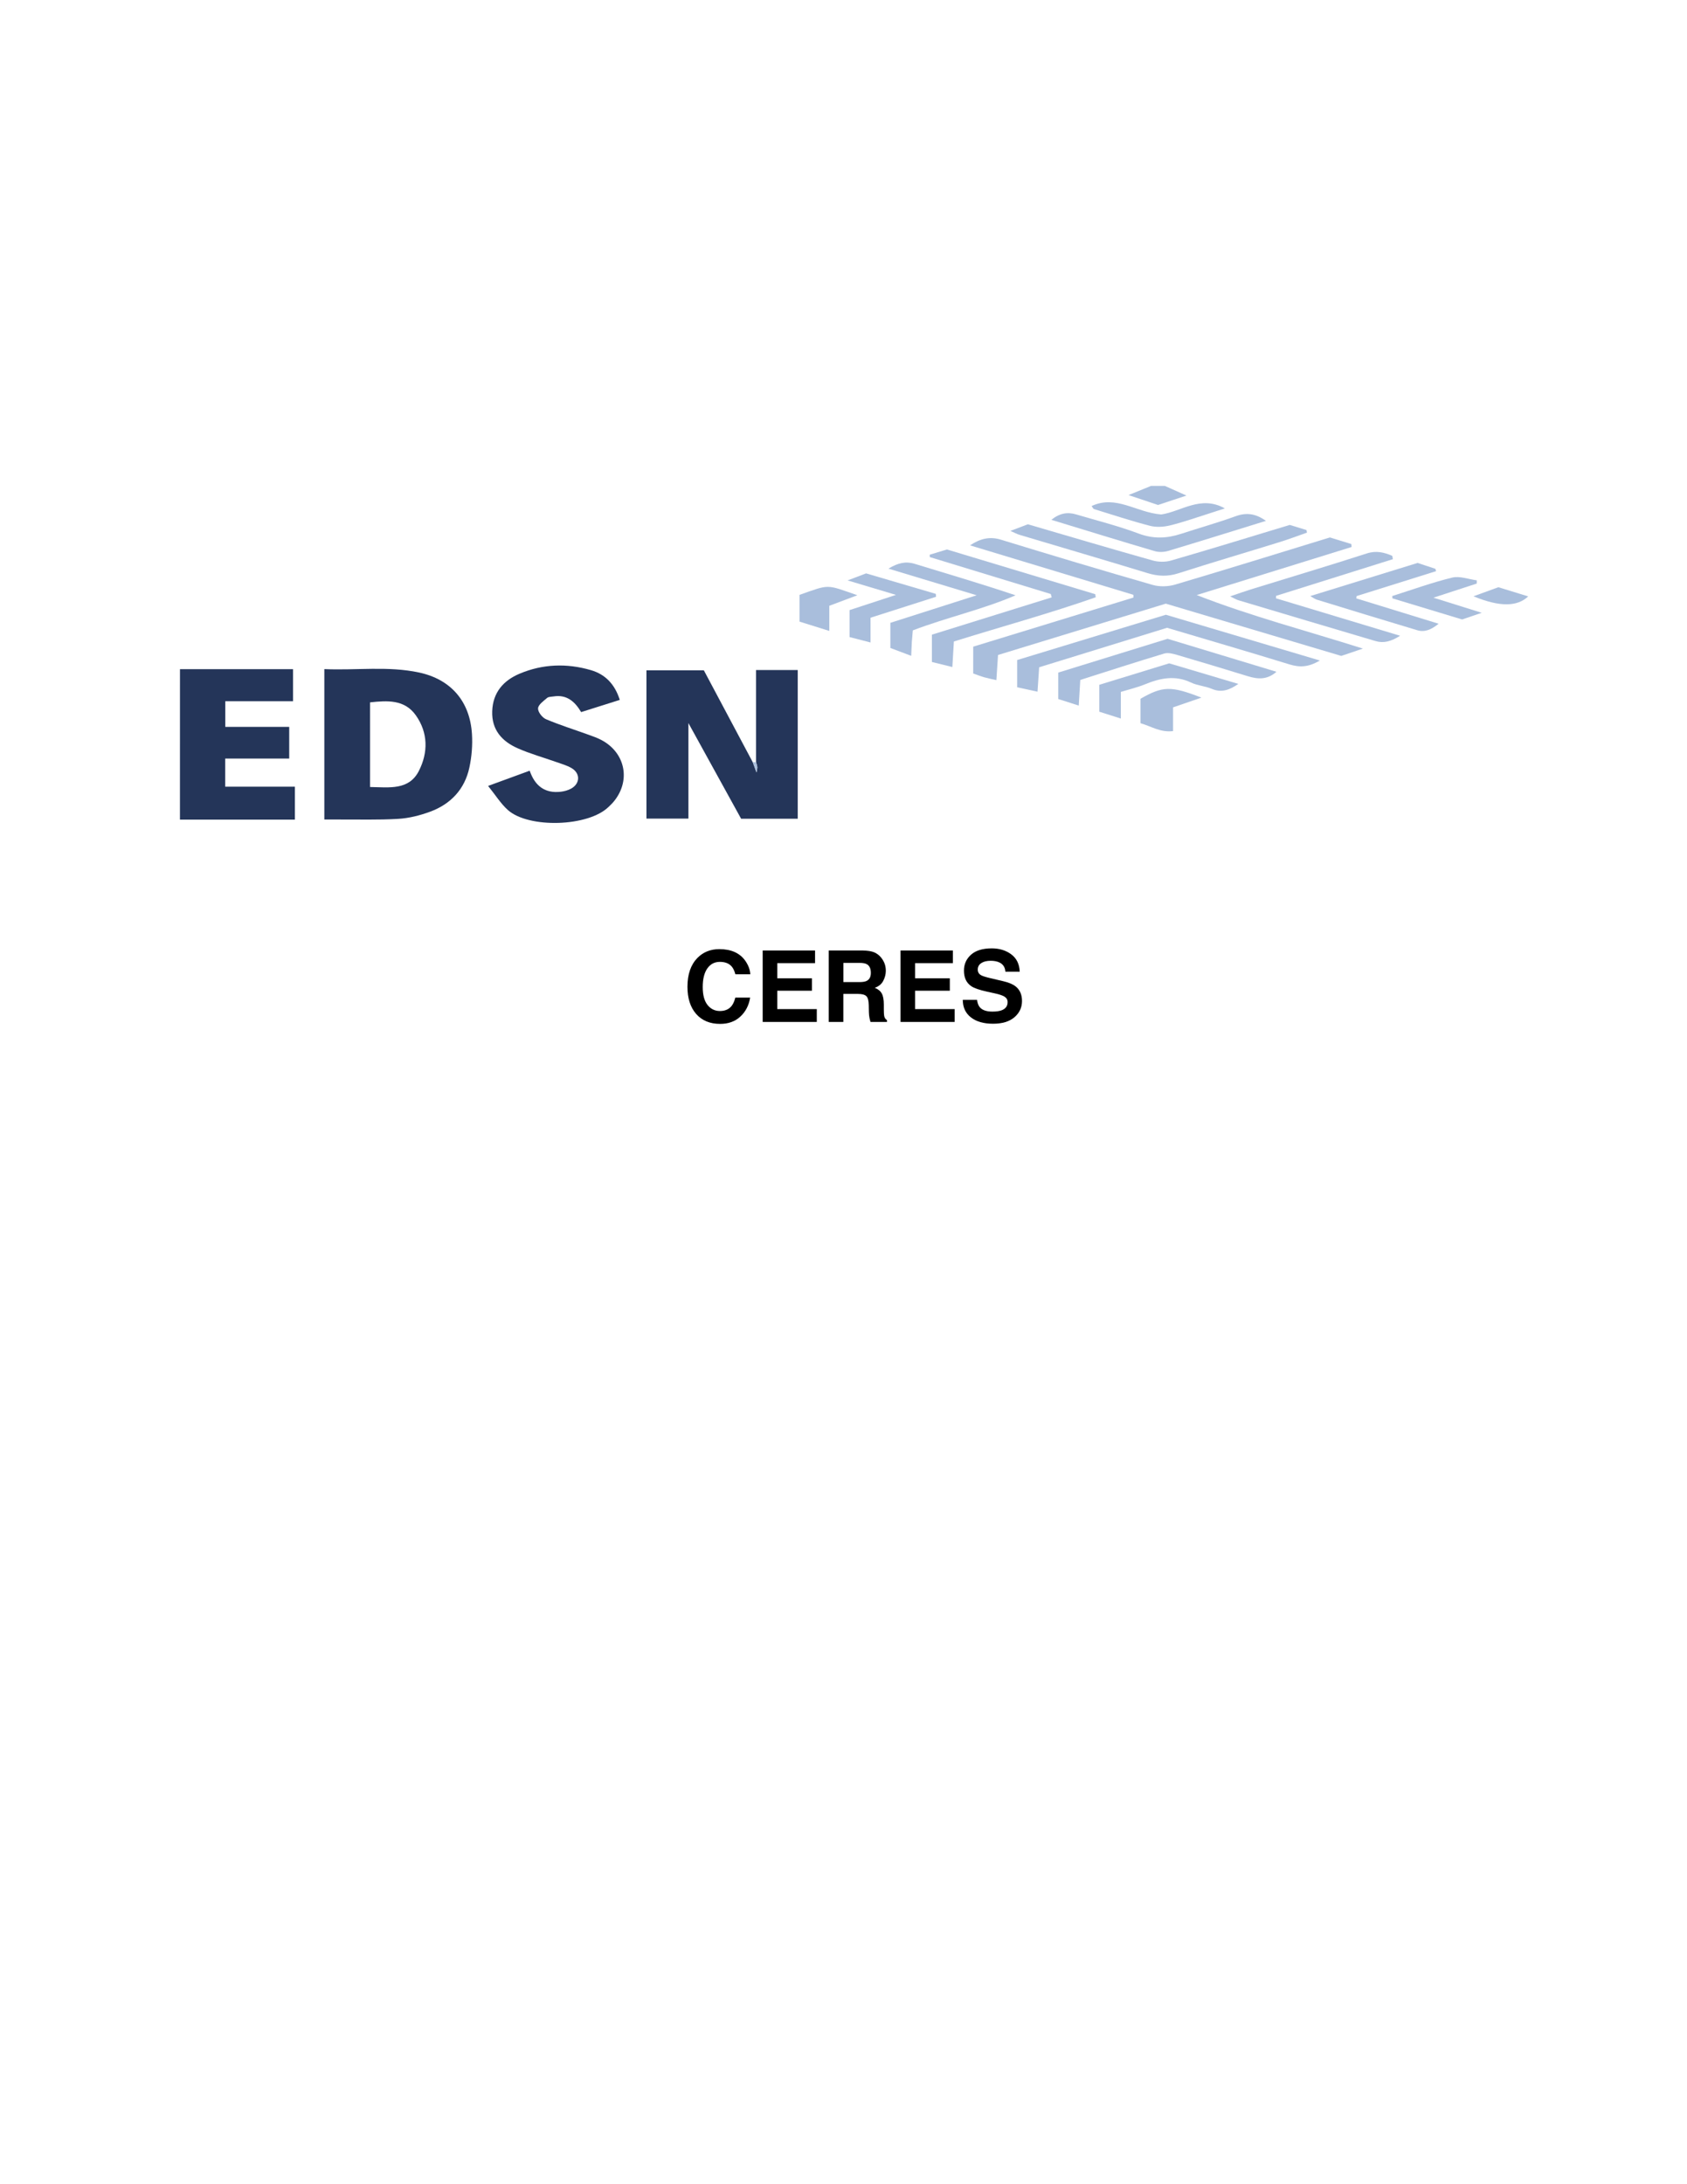 <?xml version="1.0" encoding="utf-8"?>
<!-- Generator: Adobe Illustrator 24.3.0, SVG Export Plug-In . SVG Version: 6.00 Build 0)  -->
<svg version="1.1" id="Layer_1" xmlns="http://www.w3.org/2000/svg" xmlns:xlink="http://www.w3.org/1999/xlink" x="0px" y="0px"
	 viewBox="0 0 612 792" style="enable-background:new 0 0 612 792;" xml:space="preserve">
<style type="text/css">
	.st0{fill:#243559;}
	.st1{fill:#A9BEDC;}
</style>
<g id="W1rbq1.tif">
	<g>
		<g>
			<path class="st0" d="M65.29,242.65c13.6,0,27.19,0,41.02,0c0,4.01,0,7.6,0,11.62c-8.19,0-16.24,0-24.58,0c0,3.17,0,5.9,0,9.3
				c7.55,0,15.23,0,23.19,0c0,4.04,0,7.45,0,11.49c-7.58,0-15.28,0-23.22,0c0,3.69,0,6.74,0,10.2c8.38,0,16.62,0,25.27,0
				c0,4.05,0,7.72,0,11.94c-13.87,0-27.78,0-41.69,0C65.29,279.02,65.29,260.84,65.29,242.65z"/>
			<path class="st1" d="M422.57,176.19c2.49,1.11,4.97,2.22,7.84,3.5c-3.67,1.22-6.93,2.3-10.31,3.42c-3.3-1.11-6.64-2.23-10.7-3.59
				c3.2-1.31,5.69-2.32,8.18-3.33C419.24,176.19,420.9,176.19,422.57,176.19z"/>
			<path class="st0" d="M274.27,276.4c0-11.05,0-22.1,0-33.44c5.22,0,9.97,0,15.13,0c0,17.85,0,35.75,0,53.92
				c-6.64,0-13.23,0-20.54,0c-6.1-11.08-12.43-22.55-19.12-34.69c0,11.9,0,23.1,0,34.63c-5.16,0-10.04,0-15.22,0
				c0-17.83,0-35.61,0-53.77c6.74,0,13.46,0,20.81,0c5.8,10.89,11.77,22.1,17.74,33.32c0.39,1.07,0.79,2.14,1.37,3.72
				c0.16-1.05,0.33-1.52,0.28-1.97C274.67,277.53,274.43,276.97,274.27,276.4z"/>
			<path class="st0" d="M117.66,297.16c0-18.42,0-36.18,0-54.54c11.65,0.51,23.1-1.19,34.4,1.24c11.53,2.49,18.41,10.46,19.15,22.25
				c0.26,4.05-0.08,8.27-0.94,12.24c-1.69,7.83-6.74,13.21-14.22,15.97c-3.69,1.36-7.67,2.37-11.58,2.6
				c-7.29,0.44-14.62,0.2-21.93,0.24C121.06,297.16,119.58,297.16,117.66,297.16z M134.25,285.37c7.01,0.14,14.11,1.23,17.7-5.82
				c3.4-6.67,3.38-13.86-1.1-20.18c-4.1-5.79-10.37-5.36-16.6-4.69C134.25,264.98,134.25,274.96,134.25,285.37z"/>
			<path class="st0" d="M177.07,284.98c5.6-2.05,10.21-3.73,15.09-5.52c1.88,5.48,5.49,8.3,11.27,7.63
				c1.29-0.15,2.65-0.52,3.77-1.14c3.31-1.84,3.38-5.58,0.1-7.46c-1.7-0.98-3.67-1.53-5.54-2.19c-4.68-1.66-9.5-2.99-14.02-5
				c-5.68-2.52-9.42-6.7-9.18-13.42c0.24-6.77,4.04-11.11,9.94-13.6c8.39-3.54,17.13-3.83,25.85-1.29
				c5.25,1.53,8.69,5.11,10.49,10.8c-4.72,1.49-9.23,2.91-14.02,4.42c-2.24-3.78-5.19-6.44-9.98-5.68
				c-0.81,0.13-1.83,0.08-2.37,0.55c-1.29,1.11-3.19,2.43-3.28,3.77c-0.09,1.28,1.51,3.35,2.86,3.93
				c5.02,2.13,10.25,3.76,15.39,5.62c1.55,0.56,3.13,1.1,4.59,1.86c9.05,4.68,10.98,15.25,4.2,22.88c-0.44,0.49-0.94,0.93-1.41,1.4
				c-7.37,7.31-29.06,7.87-36.54,1.21C181.65,291.41,179.74,288.28,177.07,284.98z"/>
			<path class="st1" d="M353.06,234.48c19.52-5.98,38.82-11.89,58.12-17.8c-0.01-0.33-0.01-0.67-0.02-1
				c-19.75-5.98-39.5-11.96-59.25-17.93c3.67-2.46,7.15-3.31,11.23-2.05c18.3,5.62,36.64,11.11,55.04,16.4
				c2.51,0.72,5.62,0.62,8.15-0.13c18.67-5.53,37.27-11.31,56.13-17.09c2.5,0.77,5.14,1.58,7.77,2.39c0.03,0.36,0.07,0.71,0.1,1.07
				c-18.73,5.81-37.46,11.62-56.19,17.43c19.56,7.65,39.79,12.91,60.29,19.41c-2.98,1.01-5.31,1.8-7.85,2.66
				c-21.06-6.27-42.24-12.57-63.66-18.95c-19.98,6.11-40.16,12.28-60.86,18.61c-0.18,2.8-0.37,5.68-0.6,9.12
				c-1.63-0.37-3-0.63-4.33-1.01c-1.27-0.36-2.51-0.85-4.08-1.4C353.06,241.23,353.06,238.18,353.06,234.48z"/>
			<path class="st1" d="M381.19,215.39c-14.63-4.46-29.26-8.93-43.89-13.39c-0.01-0.29-0.02-0.57-0.03-0.86
				c2.24-0.68,4.47-1.36,6.25-1.9c18.27,5.51,36.05,10.86,53.82,16.22c0.05,0.37,0.11,0.75,0.16,1.12
				c-16.79,5.89-33.99,10.58-51.46,16.03c-0.17,2.82-0.34,5.7-0.55,9.26c-2.67-0.66-4.94-1.22-7.42-1.83c0-3.44,0-6.5,0-9.91
				c14.45-4.5,28.96-9.01,43.46-13.52C381.42,216.2,381.31,215.8,381.19,215.39z"/>
			<path class="st1" d="M423.37,227.64c-15.54,4.79-30.84,9.52-46.39,14.32c-0.19,2.81-0.38,5.54-0.6,8.85
				c-2.69-0.58-5.01-1.09-7.38-1.6c0-3.37,0-6.43,0-9.88c18.14-5.52,36.11-10.99,53.94-16.42c18.44,5.48,36.73,10.91,55.86,16.59
				c-4.14,2.48-7.36,2.54-10.99,1.42C453.13,236.41,438.4,232.11,423.37,227.64z"/>
			<path class="st1" d="M467.89,190.34c2.03,0.62,4.05,1.24,6.07,1.86c0.06,0.31,0.12,0.63,0.17,0.94
				c-3.29,1.14-6.54,2.38-9.86,3.41c-12.28,3.8-24.61,7.43-36.86,11.35c-3.83,1.23-7.34,1.07-11.13-0.09
				c-15.44-4.72-30.94-9.25-46.41-13.87c-0.93-0.28-1.8-0.76-3.33-1.43c2.53-0.96,4.48-1.69,6.35-2.4
				c15.16,4.42,30.16,8.88,45.22,13.11c2.08,0.59,4.63,0.64,6.69,0.04C439.07,199.14,453.24,194.77,467.89,190.34z"/>
			<path class="st1" d="M446.27,216.25c2.96-1,5.23-1.83,7.53-2.54c14.02-4.33,28.08-8.53,42.04-13.03c3.49-1.12,6.3-0.38,9.24,0.87
				c0.07,0.4,0.14,0.81,0.22,1.21c-14.12,4.43-28.24,8.86-42.37,13.3c-0.01,0.3-0.03,0.6-0.04,0.89
				c14.74,4.45,29.49,8.89,45.03,13.58c-3.26,2.07-5.96,2.8-8.93,1.92c-16.6-4.9-33.18-9.85-49.77-14.81
				C448.46,217.41,447.76,216.96,446.27,216.25z"/>
			<path class="st1" d="M463.07,243.59c-3.42,3.01-6.84,2.69-10.37,1.61c-8.51-2.61-17.02-5.19-25.57-7.69
				c-1.53-0.45-3.36-0.96-4.78-0.53c-10.08,3.02-20.09,6.28-30.45,9.57c-0.17,2.91-0.35,5.79-0.56,9.3
				c-2.72-0.87-5.01-1.61-7.43-2.38c0-3.22,0-6.14,0-9.59c13.08-4.04,26.26-8.11,39.66-12.25
				C436.64,235.6,449.85,239.59,463.07,243.59z"/>
			<path class="st1" d="M322.3,206.19c3.53-2.13,6.31-2.73,9.54-1.74c12.13,3.7,24.3,7.29,36.58,11.41
				c-11.96,5.17-24.73,7.94-37.28,12.72c-0.11,1.33-0.25,2.75-0.35,4.18c-0.09,1.45-0.14,2.91-0.23,5.05
				c-2.79-1.05-5.16-1.95-7.56-2.85c0-3.05,0-5.66,0-9.12c9.92-3.17,20.14-6.43,31.3-9.99C343.23,212.52,333.15,209.47,322.3,206.19
				z"/>
			<path class="st1" d="M492.01,216.97c9.73,3,19.46,5.99,29.89,9.2c-2.76,2.22-5.11,3.14-7.76,2.35
				c-12.18-3.63-24.34-7.37-36.49-11.1c-0.61-0.19-1.14-0.62-2.33-1.28c13.46-4.15,26.36-8.14,38.95-12.02
				c2.4,0.8,4.43,1.47,6.46,2.14c0.08,0.28,0.15,0.57,0.23,0.85c-9.6,3.01-19.2,6.01-28.8,9.02
				C492.12,216.41,492.06,216.69,492.01,216.97z"/>
			<path class="st1" d="M459.24,188.87c-11.81,3.65-23.6,7.34-35.44,10.89c-1.52,0.46-3.41,0.52-4.92,0.08
				c-12.33-3.63-24.61-7.42-37.48-11.35c3.01-2.42,5.85-2.89,8.96-1.97c7.59,2.24,15.31,4.18,22.7,6.95
				c5.35,2.01,10.28,1.78,15.46,0.08c6.59-2.15,13.27-4.02,19.78-6.38C452.17,185.77,455.59,186.22,459.24,188.87z"/>
			<path class="st1" d="M315.81,232.97c-2.98-0.77-5.15-1.33-7.6-1.96c0-3.25,0-6.3,0-9.79c5.19-1.7,10.58-3.47,16.82-5.51
				c-6.13-1.83-11.36-3.4-17.54-5.25c2.76-1.05,4.67-1.78,6.71-2.55c8.41,2.47,16.85,4.95,25.29,7.43c0.03,0.35,0.06,0.71,0.08,1.06
				c-7.85,2.51-15.71,5.02-23.77,7.59C315.81,226.99,315.81,229.57,315.81,232.97z"/>
			<path class="st1" d="M398.8,258.07c0-3.29,0-6.23,0-9.76c8.47-2.6,16.94-5.2,25.35-7.78c8.47,2.52,16.79,4.99,25.1,7.46
				c-3.11,2.14-6.06,3.32-9.62,1.8c-2.41-1.03-5.21-1.17-7.56-2.29c-5.77-2.76-11.19-1.62-16.72,0.65c-2.71,1.11-5.6,1.78-8.74,2.74
				c0,3.13,0,6.05,0,9.66C403.75,259.64,401.47,258.91,398.8,258.07z"/>
			<path class="st1" d="M505.08,216.12c7.23-2.28,14.38-4.89,21.74-6.68c2.73-0.66,5.93,0.6,8.92,0.99c0,0.39-0.01,0.78-0.01,1.17
				c-4.92,1.6-9.84,3.21-15.71,5.12c6.09,1.91,11.44,3.58,17.51,5.48c-2.83,0.96-4.85,1.65-7.11,2.42
				c-8.29-2.51-16.79-5.08-25.28-7.65C505.12,216.68,505.1,216.4,505.08,216.12z"/>
			<path class="st1" d="M421.25,186.55c7.16-1.01,14.35-7.11,23.1-2.2c-1.91,0.62-3.81,1.25-5.72,1.85
				c-4.71,1.48-9.38,3.15-14.17,4.32c-2.32,0.57-5.01,0.73-7.29,0.14c-6.84-1.77-13.57-4-20.33-6.08c-0.25-0.08-0.39-0.49-0.84-1.09
				C404.89,179.35,412.16,185.82,421.25,186.55z"/>
			<path class="st1" d="M413.75,262.24c0-3.42,0-6.19,0-8.87c8.09-4.62,11.02-4.72,22.09-0.41c-3.8,1.3-6.84,2.35-10.28,3.53
				c0,2.89,0,5.63,0,8.61C420.93,265.67,417.61,263.34,413.75,262.24z"/>
			<path class="st1" d="M300.85,219.66c0,3.2,0,5.79,0,9.12c-3.87-1.21-7.22-2.26-10.81-3.38c0-3.31,0-6.52,0-9.7
				c11.11-3.92,9.52-3.85,20.99,0.14C307.47,217.18,304.4,218.33,300.85,219.66z"/>
			<path class="st1" d="M534.54,216.22c3.02-1.1,6.03-2.2,9.03-3.29c3.68,1.13,7.27,2.24,10.82,3.33
				C550.47,219.94,544.33,220.24,534.54,216.22z"/>
			<path class="st1" d="M274.27,276.4c0.16,0.57,0.4,1.13,0.46,1.71c0.05,0.45-0.12,0.92-0.28,1.97c-0.58-1.58-0.97-2.65-1.37-3.72
				C273.48,276.38,273.88,276.39,274.27,276.4z"/>
		</g>
	</g>
</g>
<g>
	<path d="M253,347.36c2.09-2.13,4.74-3.2,7.96-3.2c4.31,0,7.47,1.43,9.46,4.29c1.1,1.61,1.69,3.22,1.77,4.83h-5.41
		c-0.34-1.24-0.79-2.18-1.33-2.81c-0.96-1.12-2.39-1.69-4.29-1.69c-1.93,0-3.45,0.79-4.56,2.38c-1.11,1.59-1.67,3.83-1.67,6.74
		s0.59,5.08,1.76,6.53c1.17,1.45,2.67,2.17,4.48,2.17c1.86,0,3.27-0.62,4.25-1.86c0.54-0.67,0.99-1.67,1.34-3.01h5.38
		c-0.46,2.82-1.65,5.12-3.56,6.89c-1.91,1.77-4.35,2.65-7.33,2.65c-3.69,0-6.58-1.2-8.69-3.59c-2.11-2.4-3.17-5.7-3.17-9.88
		C249.4,353.29,250.6,349.81,253,347.36z"/>
	<path d="M295.68,349.24h-13.71v5.5h12.59v4.5h-12.59v6.66h14.34v4.66h-19.63v-25.91h19V349.24z"/>
	<path d="M317.14,345.32c0.95,0.41,1.76,1.01,2.43,1.81c0.55,0.66,0.98,1.38,1.3,2.18c0.32,0.8,0.48,1.71,0.48,2.72
		c0,1.23-0.31,2.44-0.93,3.63s-1.65,2.03-3.08,2.52c1.2,0.48,2.04,1.16,2.54,2.05s0.75,2.24,0.75,4.05v1.74
		c0,1.18,0.05,1.99,0.14,2.41c0.14,0.67,0.48,1.16,1,1.48v0.65h-5.98c-0.16-0.57-0.28-1.04-0.35-1.39
		c-0.14-0.73-0.22-1.47-0.23-2.23l-0.04-2.41c-0.02-1.65-0.31-2.75-0.86-3.3s-1.58-0.83-3.08-0.83h-5.29v10.16h-5.29v-25.91h12.39
		C314.82,344.69,316.18,344.91,317.14,345.32z M305.95,349.15v6.96h5.83c1.16,0,2.03-0.14,2.6-0.42c1.02-0.49,1.54-1.46,1.54-2.92
		c0-1.57-0.5-2.62-1.49-3.16c-0.56-0.3-1.39-0.46-2.5-0.46H305.95z"/>
	<path d="M345.69,349.24h-13.71v5.5h12.59v4.5h-12.59v6.66h14.34v4.66h-19.63v-25.91h19V349.24z"/>
	<path d="M354.44,362.56c0.17,1.18,0.5,2.07,0.99,2.65c0.9,1.07,2.43,1.6,4.61,1.6c1.3,0,2.36-0.14,3.18-0.42
		c1.54-0.54,2.32-1.54,2.32-3.01c0-0.86-0.38-1.52-1.13-1.99c-0.76-0.46-1.96-0.86-3.6-1.21l-2.81-0.62
		c-2.76-0.61-4.65-1.27-5.68-1.99c-1.75-1.2-2.62-3.06-2.62-5.61c0-2.32,0.85-4.25,2.56-5.78s4.22-2.3,7.53-2.3
		c2.76,0,5.12,0.72,7.07,2.17c1.95,1.45,2.97,3.55,3.07,6.3h-5.2c-0.1-1.56-0.79-2.67-2.09-3.32c-0.87-0.43-1.94-0.65-3.23-0.65
		c-1.43,0-2.57,0.28-3.42,0.84c-0.85,0.56-1.28,1.35-1.28,2.36c0,0.93,0.42,1.62,1.26,2.07c0.54,0.3,1.69,0.66,3.44,1.07l4.55,1.07
		c1.99,0.47,3.49,1.1,4.48,1.88c1.54,1.22,2.32,2.98,2.32,5.29c0,2.37-0.92,4.33-2.75,5.9s-4.42,2.35-7.75,2.35
		c-3.41,0-6.09-0.77-8.05-2.31s-2.93-3.66-2.93-6.35H354.44z"/>
</g>
</svg>
